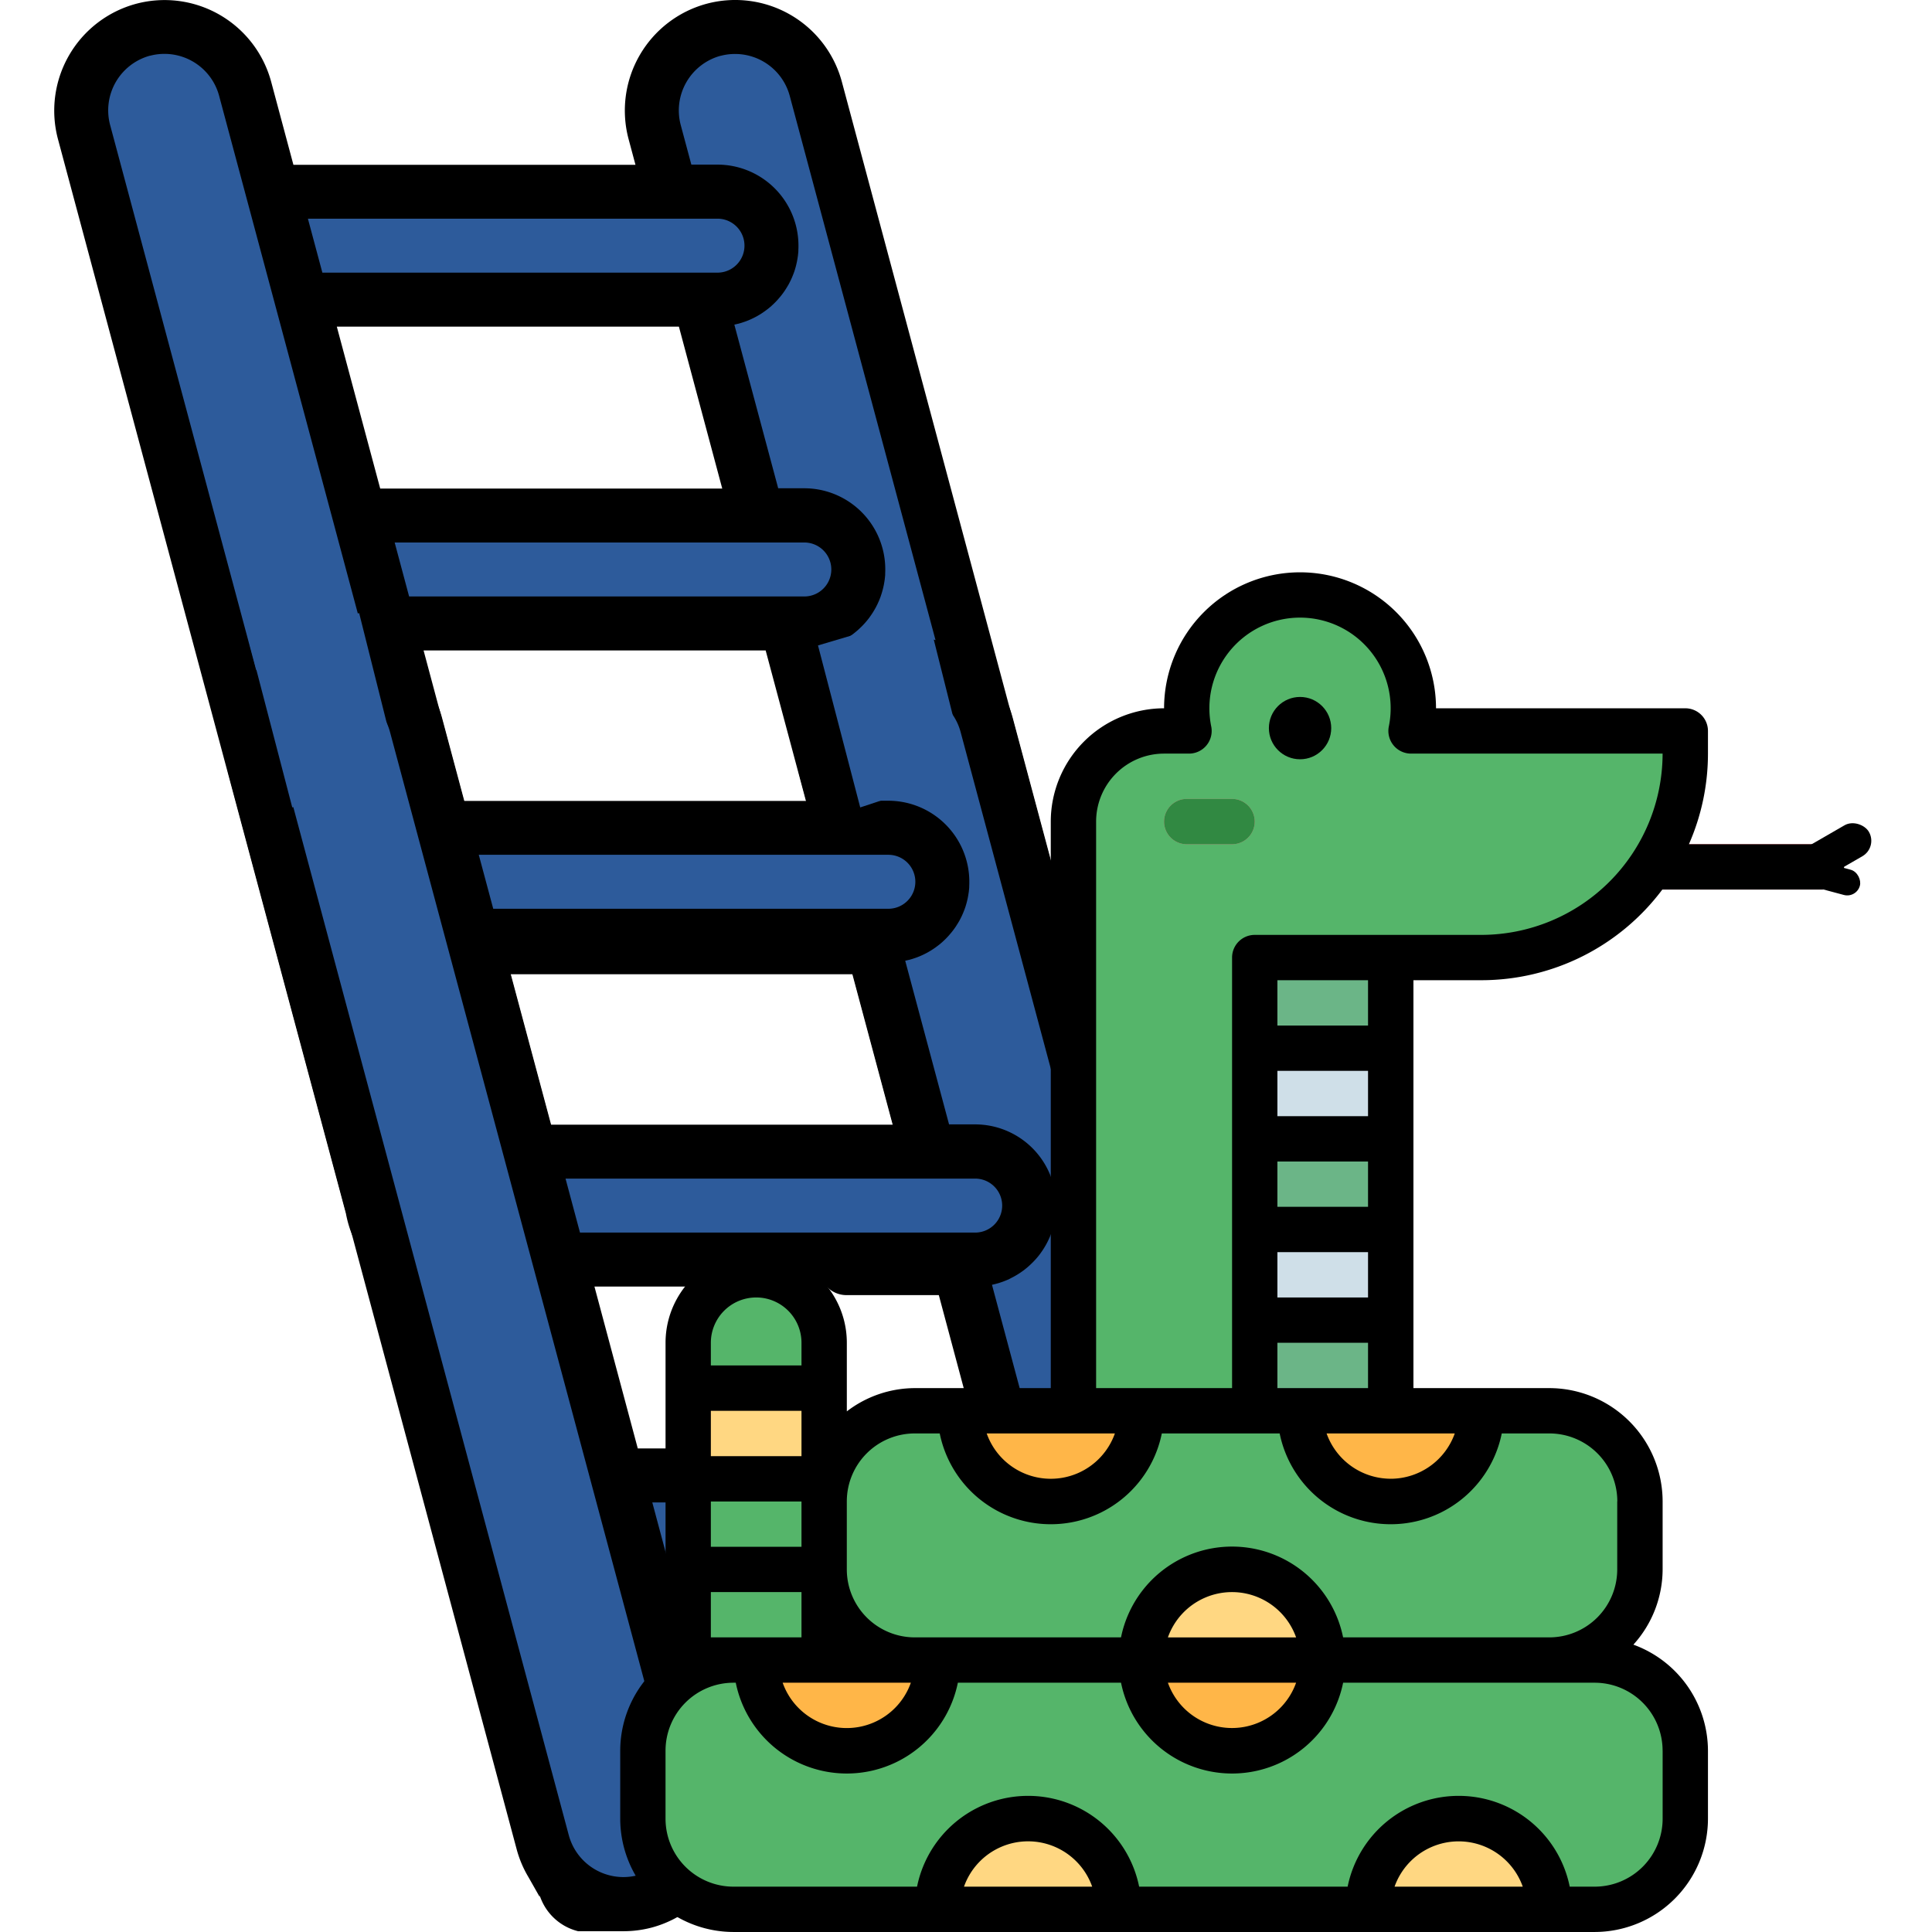 <svg xmlns="http://www.w3.org/2000/svg" width="30" height="30" viewBox="0 0 101 107">
  <g id="Group_10" data-name="Group 10" transform="translate(-619 -338)">
    <g id="ladder" transform="translate(619 338)">
      <g id="Group_5" data-name="Group 5" transform="translate(1.496 1.495)">
        <g id="Group_3" data-name="Group 3">
          <path id="Path_32" data-name="Path 32" d="M69.432,75.985,65.587,61.636h.994a2.989,2.989,0,0,0,0-5.978h-2.6L60.782,43.7h.993a2.989,2.989,0,0,0,0-5.977h-2.6l-3.2-11.955h.994a2.989,2.989,0,0,0,0-5.978h-2.6l-.887-3.308a4.62,4.62,0,0,1,8.925-2.391l15.944,59.5a4.619,4.619,0,0,1-4.408,5.815h-.1A4.639,4.639,0,0,1,69.432,75.985Z" transform="translate(-21.729 -10.67)" fill="#2d5b9b"/>
          <path id="Path_33" data-name="Path 33" d="M295.931,43.7l3.2,11.955,1.6,5.978,3.2,11.958a4.62,4.62,0,0,1-8.925,2.391l-15.943-59.5A4.62,4.62,0,0,1,288,14.092l1.527,5.7,1.6,5.978,3.2,11.955Z" transform="translate(-278.914 -10.669)" fill="#2d5b9b"/>
        </g>
        <g id="Group_4" data-name="Group 4" transform="translate(10.61 9.123)">
          <path id="Path_34" data-name="Path 34" d="M209.416,81.77H187.379l-1.6-5.978h24.632a2.989,2.989,0,0,1,0,5.978Z" transform="translate(-185.777 -75.792)" fill="#2d5b9b"/>
          <path id="Path_35" data-name="Path 35" d="M151.481,203.8h24.632a2.989,2.989,0,0,1,0,5.977h-23.03Z" transform="translate(-146.676 -185.866)" fill="#2d5b9b"/>
          <path id="Path_36" data-name="Path 36" d="M117.18,331.8h24.632a2.989,2.989,0,0,1,0,5.978H118.782Z" transform="translate(-107.57 -295.936)" fill="#acd01b"/>
        </g>
      </g>
      <g id="Group_6" data-name="Group 6" transform="translate(0)">
        <path id="Path_37" data-name="Path 37" d="M42.863,7.7a6.128,6.128,0,0,1,4.3-7.482l.022-.006a6.116,6.116,0,0,1,7.489,4.323l1.23,4.592H74.848L74.466,7.7A6.128,6.128,0,0,1,78.771.213L78.79.208a6.116,6.116,0,0,1,7.489,4.323l15.943,59.5A6.127,6.127,0,0,1,97.9,71.521l-.024.006a6.089,6.089,0,0,1-1.422.2c-.027,0-.054,0-.082,0H86.493a1.495,1.495,0,0,1,0-2.989h4.568a6.068,6.068,0,0,1-.652-1.542L86.862,53.956H67.918l2.7,10.076A6.127,6.127,0,0,1,66.3,71.52l-.024.006a6.082,6.082,0,0,1-1.552.2h-.047c-4.388,0-4.329-1.307-4.949-2.254a6.074,6.074,0,0,1-.918-2.277ZM83.2,33.034H84.2a1.494,1.494,0,0,0,0-2.989H61.512l.8,2.989ZM60.711,27.057H79.654l-2.4-8.966H58.308ZM57.508,15.1H79.391a1.494,1.494,0,0,0,0-2.989H56.707ZM93.3,66.424A3.133,3.133,0,0,0,96.32,68.74h0a3.1,3.1,0,0,0,.8-.106l.017,0a3.138,3.138,0,0,0,2.193-3.823L83.391,5.305a3.135,3.135,0,0,0-3.026-2.316,3.1,3.1,0,0,0-.788.1l-.014,0a3.139,3.139,0,0,0-2.21,3.828l.59,2.2h1.449a4.488,4.488,0,0,1,4.483,4.483c0,.073,0,.145-.005.217,0,.023,0,.047,0,.07,0,.048-.006.1-.011.145,0,.027-.006.054-.009.082,0,.044-.011.087-.017.13s-.009.057-.013.085-.015.084-.022.126-.011.055-.017.083-.019.085-.029.127c-.006.026-.012.052-.019.077-.012.047-.025.092-.039.138-.006.021-.012.041-.018.062q-.031.1-.066.195l-.014.035c-.02.053-.04.1-.062.157-.01.023-.02.045-.03.068-.018.04-.035.08-.054.119l-.037.075c-.018.036-.036.073-.055.108l-.041.076-.06.1-.043.072c-.022.035-.045.07-.067.105l-.043.066q-.04.059-.083.116l-.036.049q-.06.08-.124.157l-.038.044c-.031.037-.062.073-.094.109l-.054.059-.085.089-.06.06-.086.082-.063.058-.09.078-.065.054c-.032.026-.065.052-.1.077l-.062.047c-.041.031-.083.06-.125.089l-.041.029q-.083.056-.169.109l-.055.032c-.04.024-.08.047-.121.07l-.07.037-.112.057-.076.036-.112.051-.077.033-.118.046-.076.028-.13.044-.067.022c-.062.019-.126.037-.19.054l-.01,0c-.063.016-.126.031-.19.045l2.428,9.063H84.2a4.488,4.488,0,0,1,4.483,4.483c0,.073,0,.145-.005.217,0,.023,0,.047,0,.07,0,.048-.006.1-.011.144,0,.028-.006.055-.009.082,0,.044-.011.087-.017.13,0,.028-.009.056-.013.084s-.015.085-.022.127-.011.055-.017.083c-.009.043-.019.085-.03.128-.006.026-.012.051-.019.077-.013.047-.026.093-.04.14l-.018.061c-.021.066-.043.131-.066.2l-.013.033c-.02.053-.041.107-.063.159l-.029.066c-.018.04-.036.081-.055.121l-.036.073c-.018.037-.037.074-.057.111l-.04.073c-.02.036-.04.072-.062.107l-.042.071c-.022.036-.046.072-.069.107l-.042.064c-.028.041-.057.081-.085.12l-.032.045q-.061.081-.125.159l-.034.04c-.032.038-.065.077-.1.114l-.052.056-.088.092-.059.058-.088.084-.061.056-.092.08-.062.052-.1.08-.059.045c-.043.032-.087.063-.131.093l-.034.024c-.056.038-.113.074-.17.109l-.052.031c-.041.024-.082.048-.124.072l-.068.036-.114.059L86.1,35.6l-.114.052-.076.032-.119.047-.074.028-.133.045-.064.021q-.1.03-.2.056h0c-.063.016-.126.031-.19.045l2.428,9.063H89a4.488,4.488,0,0,1,4.483,4.483c0,.073,0,.145-.005.217,0,.023,0,.047,0,.07,0,.048-.006.1-.011.145,0,.027-.006.054-.009.082-.005.044-.01.087-.017.131s-.009.056-.013.084-.015.085-.023.127-.011.054-.016.082c-.009.043-.02.086-.03.129-.006.025-.012.05-.018.075-.013.048-.027.1-.041.143l-.017.057c-.021.066-.043.132-.067.2l-.01.025q-.032.084-.066.167l-.027.062q-.028.063-.057.126c-.011.023-.022.046-.034.069-.019.039-.039.077-.059.115l-.038.069c-.021.038-.042.075-.064.112l-.04.066c-.024.038-.048.076-.073.114L92.709,52q-.046.067-.094.132l-.024.033q-.062.082-.127.162l-.023.027q-.054.064-.11.127l-.045.048c-.031.034-.062.067-.095.1l-.053.052-.095.09-.056.051-.1.086-.056.047c-.036.03-.073.059-.111.087l-.05.038q-.073.054-.147.1l-.018.013c-.057.039-.115.076-.174.112l-.04.024c-.045.027-.09.053-.137.079l-.061.032-.121.062-.069.033-.119.054-.072.031-.123.048-.071.027-.135.046-.062.02c-.064.02-.129.038-.194.055l-.007,0c-.063.016-.126.031-.19.045ZM88.008,50.967H89a1.494,1.494,0,0,0,0-2.989H66.317l.8,2.989h20.89Zm-3.549-5.978-2.4-8.966H63.113l2.4,8.966ZM67.415,67.175a3.1,3.1,0,0,0,.317-2.369l-9.07-33.851-.54-2.017v0L51.788,5.3a3.135,3.135,0,0,0-3.026-2.316,3.089,3.089,0,0,0-.786.1l-.016,0a3.139,3.139,0,0,0-2.21,3.828l15.943,59.5a3.135,3.135,0,0,0,3.026,2.316,3.1,3.1,0,0,0,.8-.106l.017,0a3.334,3.334,0,0,0,.9-.41A2.985,2.985,0,0,0,67.415,67.175Z" transform="translate(-42.654 0)"/>
      </g>
    </g>
    <g id="ladder-2" data-name="ladder" transform="translate(628.463 373.23)">
      <g id="Group_5-2" data-name="Group 5" transform="translate(1.496 1.495)">
        <g id="Group_3-2" data-name="Group 3">
          <path id="Path_32-2" data-name="Path 32" d="M69.432,75.985,65.587,61.636h.994a2.989,2.989,0,0,0,0-5.978h-2.6L60.782,43.7h.993a2.989,2.989,0,0,0,0-5.977h-2.6l-3.2-11.955h.994a2.989,2.989,0,0,0,0-5.978h-2.6l-.887-3.308a4.62,4.62,0,0,1,8.925-2.391l15.944,59.5a4.619,4.619,0,0,1-4.408,5.815h-.1A4.639,4.639,0,0,1,69.432,75.985Z" transform="translate(-21.729 -10.67)" fill="#2d5b9b"/>
          <path id="Path_33-2" data-name="Path 33" d="M295.931,43.7l3.2,11.955,1.6,5.978,3.2,11.958a4.62,4.62,0,0,1-8.925,2.391l-15.943-59.5A4.62,4.62,0,0,1,288,14.092l1.527,5.7,1.6,5.978,3.2,11.955Z" transform="translate(-278.914 -10.669)" fill="#2d5b9b"/>
        </g>
        <g id="Group_4-2" data-name="Group 4" transform="translate(10.61 9.123)">
          <path id="Path_34-2" data-name="Path 34" d="M209.416,81.77H187.379l-1.6-5.978h24.632a2.989,2.989,0,0,1,0,5.978Z" transform="translate(-185.777 -75.792)" fill="#2d5b9b"/>
          <path id="Path_35-2" data-name="Path 35" d="M151.481,203.8h24.632a2.989,2.989,0,0,1,0,5.977h-23.03Z" transform="translate(-146.676 -185.866)" fill="#2d5b9b"/>
          <path id="Path_36-2" data-name="Path 36" d="M117.18,331.8h24.632a2.989,2.989,0,0,1,0,5.978H118.782Z" transform="translate(-107.57 -295.936)" fill="#2d5b9b"/>
        </g>
      </g>
      <g id="Group_6-2" data-name="Group 6" transform="translate(0)">
        <path id="Path_37-2" data-name="Path 37" d="M42.863,7.7a6.128,6.128,0,0,1,4.3-7.482l.022-.006a6.116,6.116,0,0,1,7.489,4.323l1.23,4.592H74.848L74.466,7.7A6.128,6.128,0,0,1,78.771.213L78.79.208a6.116,6.116,0,0,1,7.489,4.323l15.943,59.5A6.127,6.127,0,0,1,97.9,71.521l-.024.006a6.089,6.089,0,0,1-1.422.2c-.027,0-.054,0-.082,0H86.493a1.495,1.495,0,0,1,0-2.989h4.568a6.068,6.068,0,0,1-.652-1.542L86.862,53.956H67.918l2.7,10.076A6.127,6.127,0,0,1,66.3,71.52l-.024.006a6.082,6.082,0,0,1-1.552.2H62.205A3,3,0,0,1,60.013,69.5c0-.825.07.332.07.332l-.624-1.1a6.081,6.081,0,0,1-.653-1.542ZM83.2,33.034H84.2a1.494,1.494,0,0,0,0-2.989H61.512l.8,2.989ZM60.711,27.057H79.654l-2.4-8.966H58.308ZM57.508,15.1H79.391a1.494,1.494,0,0,0,0-2.989H56.707ZM93.3,66.424A3.133,3.133,0,0,0,96.32,68.74h0a3.1,3.1,0,0,0,.8-.106l.017,0a3.138,3.138,0,0,0,2.193-3.823L83.391,5.305a3.135,3.135,0,0,0-3.026-2.316,3.1,3.1,0,0,0-.788.1l-.014,0a3.139,3.139,0,0,0-2.21,3.828l.59,2.2h1.449a4.488,4.488,0,0,1,4.483,4.483c0,.073,0,.145-.005.217,0,.023,0,.047,0,.07,0,.048-.006.1-.011.145,0,.027-.006.054-.009.082,0,.044-.011.087-.017.13s-.009.057-.013.085-.015.084-.022.126-.011.055-.017.083-.019.085-.029.127c-.006.026-.012.052-.019.077-.012.047-.025.092-.039.138-.006.021-.012.041-.018.062q-.031.1-.066.195l-.014.035c-.02.053-.04.1-.062.157-.01.023-.02.045-.03.068-.018.04-.035.08-.054.119l-.037.075c-.018.036-.036.073-.055.108l-.041.076-.06.1-.043.072c-.022.035-.045.07-.067.105l-.043.066q-.04.059-.083.116l-.036.049q-.06.08-.124.157l-.038.044c-.031.037-.062.073-.094.109l-.054.059-.085.089-.06.06-.086.082-.063.058-.09.078-.065.054c-.032.026-.065.052-.1.077l-.062.047c-.041.031-.083.06-.125.089l-.041.029q-.083.056-.169.109l-.055.032c-.04.024-.08.047-.121.07l-.07.037-.112.057-.076.036-.112.051-.077.033-.118.046-.076.028-.13.044-.067.022c-.062.019-.126.037-.19.054l-.01,0c-.063.016-.126.031-.19.045l2.428,9.063H84.2a4.488,4.488,0,0,1,4.483,4.483c0,.073,0,.145-.005.217,0,.023,0,.047,0,.07,0,.048-.006.1-.011.144,0,.028-.006.055-.009.082,0,.044-.011.087-.017.13,0,.028-.009.056-.013.084s-.015.085-.022.127-.011.055-.017.083c-.009.043-.019.085-.03.128-.006.026-.012.051-.019.077-.013.047-.026.093-.04.14l-.018.061c-.021.066-.043.131-.066.2l-.013.033c-.02.053-.041.107-.063.159l-.029.066c-.018.04-.036.081-.055.121l-.036.073c-.018.037-.037.074-.057.111l-.04.073c-.02.036-.04.072-.062.107l-.042.071c-.022.036-.046.072-.069.107l-.042.064c-.028.041-.057.081-.085.12l-.032.045q-.061.081-.125.159l-.034.04c-.032.038-.065.077-.1.114l-.052.056-.088.092-.059.058-.088.084-.061.056-.092.08-.062.052-.1.08-.059.045c-.043.032-.087.063-.131.093l-.034.024c-.056.038-.113.074-.17.109l-.052.031c-.041.024-.082.048-.124.072l-.068.036-.114.059L86.1,35.6l-.114.052-.076.032-.119.047-.074.028-.133.045-.064.021q-.1.03-.2.056h0c-.063.016-.126.031-.19.045l2.428,9.063H89a4.488,4.488,0,0,1,4.483,4.483c0,.073,0,.145-.005.217,0,.023,0,.047,0,.07,0,.048-.006.1-.011.145,0,.027-.006.054-.009.082-.005.044-.01.087-.017.131s-.009.056-.013.084-.015.085-.023.127-.011.054-.016.082c-.009.043-.02.086-.03.129-.006.025-.012.05-.018.075-.013.048-.027.1-.041.143l-.017.057c-.021.066-.043.132-.067.2l-.01.025q-.032.084-.066.167l-.027.062q-.028.063-.057.126c-.011.023-.022.046-.034.069-.019.039-.039.077-.059.115l-.038.069c-.021.038-.042.075-.064.112l-.04.066c-.024.038-.048.076-.073.114L92.709,52q-.046.067-.094.132l-.024.033q-.062.082-.127.162l-.023.027q-.054.064-.11.127l-.045.048c-.031.034-.062.067-.095.1l-.053.052-.095.09-.056.051-.1.086-.056.047c-.036.03-.073.059-.111.087l-.05.038q-.073.054-.147.1l-.018.013c-.057.039-.115.076-.174.112l-.04.024c-.045.027-.09.053-.137.079l-.061.032-.121.062-.069.033-.119.054-.072.031-.123.048-.071.027-.135.046-.062.02c-.064.02-.129.038-.194.055l-.007,0c-.063.016-.126.031-.19.045ZM88.008,50.967H89a1.494,1.494,0,0,0,0-2.989H66.317l.8,2.989h20.89Zm-3.549-5.978-2.4-8.966H63.113l2.4,8.966ZM67.415,67.175a3.1,3.1,0,0,0,.317-2.369l-9.07-33.851-.54-2.017v0L51.788,5.3a3.135,3.135,0,0,0-3.026-2.316,3.089,3.089,0,0,0-.786.1l-.016,0a3.139,3.139,0,0,0-2.21,3.828l15.943,59.5a3.135,3.135,0,0,0,3.026,2.316,3.1,3.1,0,0,0,.8-.106l.017,0A3.1,3.1,0,0,0,67.415,67.175Z" transform="translate(-42.654 0)"/>
      </g>
    </g>
    <g id="snake" transform="translate(650.349 369.696)">
      <path id="Path_10" data-name="Path 10" d="M171.024,564.189h-11.3a1.255,1.255,0,0,1,0-2.51h11.3a1.255,1.255,0,0,1,0,2.51Z" transform="translate(-104.505 -546.618)" fill="#dd3e46"/>
      <g id="Group_2" data-name="Group 2" transform="translate(1.255 1.261)">
        <path id="Path_11" data-name="Path 11" d="M60.839,609.843a3.765,3.765,0,0,1,3.765,3.765v20.081h-7.53V613.608A3.765,3.765,0,0,1,60.839,609.843Z" transform="translate(-54.564 -572.198)" fill="#55b56a"/>
        <path id="Path_12" data-name="Path 12" d="M57.024,652.938h47.692a5.021,5.021,0,0,1,5.02,5.02v3.765a5.021,5.021,0,0,1-5.02,5.02H57.024a5.02,5.02,0,0,1-5.02-5.02v-3.765A5.02,5.02,0,0,1,57.024,652.938Z" transform="translate(-52.004 -593.956)" fill="#55b56a"/>
        <path id="Path_13" data-name="Path 13" d="M118.868,541.331a6.275,6.275,0,1,0-12.3,0h-1.381a5.02,5.02,0,0,0-5.02,5.02v32.631h17.571v-25.1h5.02a11.3,11.3,0,0,0,11.3-11.3v-1.255Z" transform="translate(-76.322 -533.807)" fill="#55b56a"/>
      </g>
      <path id="Path_14" data-name="Path 14" d="M77.3,625.053h35.142a5.021,5.021,0,0,1,5.02,5.02v3.765a5.021,5.021,0,0,1-5.02,5.02H77.3a5.021,5.021,0,0,1-5.02-5.02v-3.765A5.021,5.021,0,0,1,77.3,625.053Z" transform="translate(-60.988 -578.616)" fill="#55b56a"/>
      <path id="Path_15" data-name="Path 15" d="M127.978,584.394h-7.53v-10.04h7.53Z" transform="translate(-85.306 -553.018)" fill="#6bb587"/>
      <path id="Path_16" data-name="Path 16" d="M127.978,599.653h-7.53v-5.02h7.53Z" transform="translate(-85.306 -563.257)" fill="#6bb587"/>
      <path id="Path_17" data-name="Path 17" d="M127.978,589.514h-7.53v-5.02h7.53Z" transform="translate(-85.306 -558.137)" fill="#cfdfe8"/>
      <path id="Path_18" data-name="Path 18" d="M127.978,609.793h-7.53v-5.02h7.53Z" transform="translate(-85.306 -568.376)" fill="#cfdfe8"/>
      <path id="Path_19" data-name="Path 19" d="M127.978,619.933h-7.53v-5.02h7.53Z" transform="translate(-85.306 -573.496)" fill="#6bb587"/>
      <path id="Path_20" data-name="Path 20" d="M57.074,622.518H64.6v5.02h-7.53Z" transform="translate(-53.309 -577.336)" fill="#ffd782"/>
      <path id="Path_21" data-name="Path 21" d="M57.074,632.658H64.6v5.02h-7.53Z" transform="translate(-53.309 -582.456)" fill="#55b56a"/>
      <path id="Path_22" data-name="Path 22" d="M92.513,630.073a5.02,5.02,0,0,0,5.02-5.02H87.493A5.02,5.02,0,0,0,92.513,630.073Z" transform="translate(-68.667 -578.616)" fill="#ffb648"/>
      <path id="Path_23" data-name="Path 23" d="M130.538,630.073a5.02,5.02,0,0,0,5.02-5.02H125.518A5.02,5.02,0,0,0,130.538,630.073Z" transform="translate(-87.866 -578.616)" fill="#ffb648"/>
      <path id="Path_24" data-name="Path 24" d="M112.793,642.8a5.02,5.02,0,0,0-5.02,5.02h10.041A5.02,5.02,0,0,0,112.793,642.8Z" transform="translate(-78.907 -587.575)" fill="#ffd782"/>
      <path id="Path_25" data-name="Path 25" d="M69.7,657.958a5.02,5.02,0,0,0,5.02-5.02H64.678A5.021,5.021,0,0,0,69.7,657.958Z" transform="translate(-57.148 -592.695)" fill="#ffb648"/>
      <path id="Path_26" data-name="Path 26" d="M112.793,657.958a5.02,5.02,0,0,0,5.02-5.02H107.773A5.02,5.02,0,0,0,112.793,657.958Z" transform="translate(-78.907 -592.695)" fill="#ffb648"/>
      <path id="Path_27" data-name="Path 27" d="M89.978,670.683a5.021,5.021,0,0,0-5.02,5.02H95A5.02,5.02,0,0,0,89.978,670.683Z" transform="translate(-67.387 -601.654)" fill="#ffd782"/>
      <path id="Path_28" data-name="Path 28" d="M138.143,670.683a5.02,5.02,0,0,0-5.02,5.02h10.041A5.02,5.02,0,0,0,138.143,670.683Z" transform="translate(-91.706 -601.654)" fill="#ffd782"/>
      <path id="Path_29" data-name="Path 29" d="M114.073,559.119h-2.51a1.255,1.255,0,1,1,0-2.51h2.51a1.255,1.255,0,1,1,0,2.51Z" transform="translate(-80.187 -544.058)" fill="#f98c96"/>
      <path id="Path_30" data-name="Path 30" d="M114.073,556.609h-2.51a1.255,1.255,0,1,0,0,2.51h2.51a1.255,1.255,0,1,0,0-2.51Z" transform="translate(-80.187 -544.058)" fill="#318942"/>
      <path id="Path_31" data-name="Path 31" d="M115.987,546.32h-7.331a12.465,12.465,0,0,0,1.056-5.02v-1.255a1.255,1.255,0,0,0-1.255-1.255H94.651a7.53,7.53,0,1,0-15.061,0,6.283,6.283,0,0,0-6.275,6.275v31.376h-7.53a6.215,6.215,0,0,0-3.765,1.288v-3.8a5.02,5.02,0,1,0-10.04,0v17.6a6.246,6.246,0,0,0-2.51,4.993v3.765a6.282,6.282,0,0,0,6.275,6.275h47.692a6.283,6.283,0,0,0,6.275-6.275v-3.765a6.267,6.267,0,0,0-4.13-5.873,6.229,6.229,0,0,0,1.619-4.168v-3.765a6.283,6.283,0,0,0-6.275-6.275H93.4V553.85h3.765a12.523,12.523,0,0,0,10.019-5.02h8.807a1.255,1.255,0,0,0,0-2.51ZM76.866,578.951a3.765,3.765,0,0,1-7.1,0Zm-11.3,13.806a3.765,3.765,0,0,1-7.1,0ZM54.489,577.7h5.02v2.51h-5.02Zm0,5.02h5.02v2.51h-5.02Zm2.51-11.3a2.51,2.51,0,0,1,2.51,2.51v1.255h-5.02v-1.255A2.51,2.51,0,0,1,57,571.421Zm-2.51,18.826v-2.51h5.02v2.51Zm14.02,13.806a3.765,3.765,0,0,1,7.1,0Zm23.846,0a3.766,3.766,0,0,1,7.1,0Zm14.847-7.53v3.765a3.765,3.765,0,0,1-3.765,3.765h-1.381a6.275,6.275,0,0,0-12.3,0H78.209a6.275,6.275,0,0,0-12.3,0H55.744a3.765,3.765,0,0,1-3.765-3.765v-3.765a3.765,3.765,0,0,1,3.765-3.765h.125a6.275,6.275,0,0,0,12.3,0h9.037a6.275,6.275,0,0,0,12.3,0h13.932A3.765,3.765,0,0,1,107.2,596.522Zm-27.4-6.275a3.766,3.766,0,0,1,7.1,0Zm7.1,2.51a3.766,3.766,0,0,1-7.1,0Zm17.785-10.041v3.765a3.765,3.765,0,0,1-3.765,3.765H89.505a6.275,6.275,0,0,0-12.3,0H65.784a3.766,3.766,0,0,1-3.765-3.765v-3.765a3.766,3.766,0,0,1,3.765-3.765h1.381a6.275,6.275,0,0,0,12.3,0h6.527a6.275,6.275,0,0,0,12.3,0h2.636A3.765,3.765,0,0,1,104.692,582.716ZM90.886,561.38h-5.02v-2.51h5.02Zm0,5.02h-5.02v-2.51h5.02Zm-5.02,2.51h5.02v2.51h-5.02Zm5.02-12.55h-5.02v-2.51h5.02Zm1.255,25.1a3.773,3.773,0,0,1-3.551-2.51h7.1A3.773,3.773,0,0,1,92.141,581.461Zm-6.275-5.02v-2.51h5.02v2.51Zm11.3-25.1H84.611a1.255,1.255,0,0,0-1.255,1.255v23.846h-7.53V545.065A3.765,3.765,0,0,1,79.59,541.3h1.381a1.256,1.256,0,0,0,1.23-1.507,5.02,5.02,0,1,1,9.837,0A1.255,1.255,0,0,0,93.27,541.3H107.2A10.053,10.053,0,0,1,97.161,551.34Z" transform="translate(-49.469 -531.259)"/>
      <circle id="Ellipse_1" data-name="Ellipse 1" cx="1.726" cy="1.726" r="1.726" transform="translate(35.926 6.903)"/>
      <rect id="Rectangle_5" data-name="Rectangle 5" width="4.31" height="1.979" rx="0.989" transform="translate(69.651 15.231) rotate(150)"/>
      <rect id="Rectangle_6" data-name="Rectangle 6" width="4.31" height="1.447" rx="0.724" transform="matrix(-0.966, -0.259, 0.259, -0.966, 68.469, 18.057)"/>
    </g>
    <path id="Path_46" data-name="Path 46" d="M699.9,394.267l6.044-1.792,2.209,8.808-5.914,1.956Z" transform="translate(-38.597 -20.521)" fill="#2d5b9b"/>
    <path id="Path_47" data-name="Path 47" d="M699.9,394.267l6.044-1.792,2.209,8.808-5.914,1.956Z" transform="translate(-70.053 -20.521)" fill="#2d5b9b"/>
  </g>
</svg>
